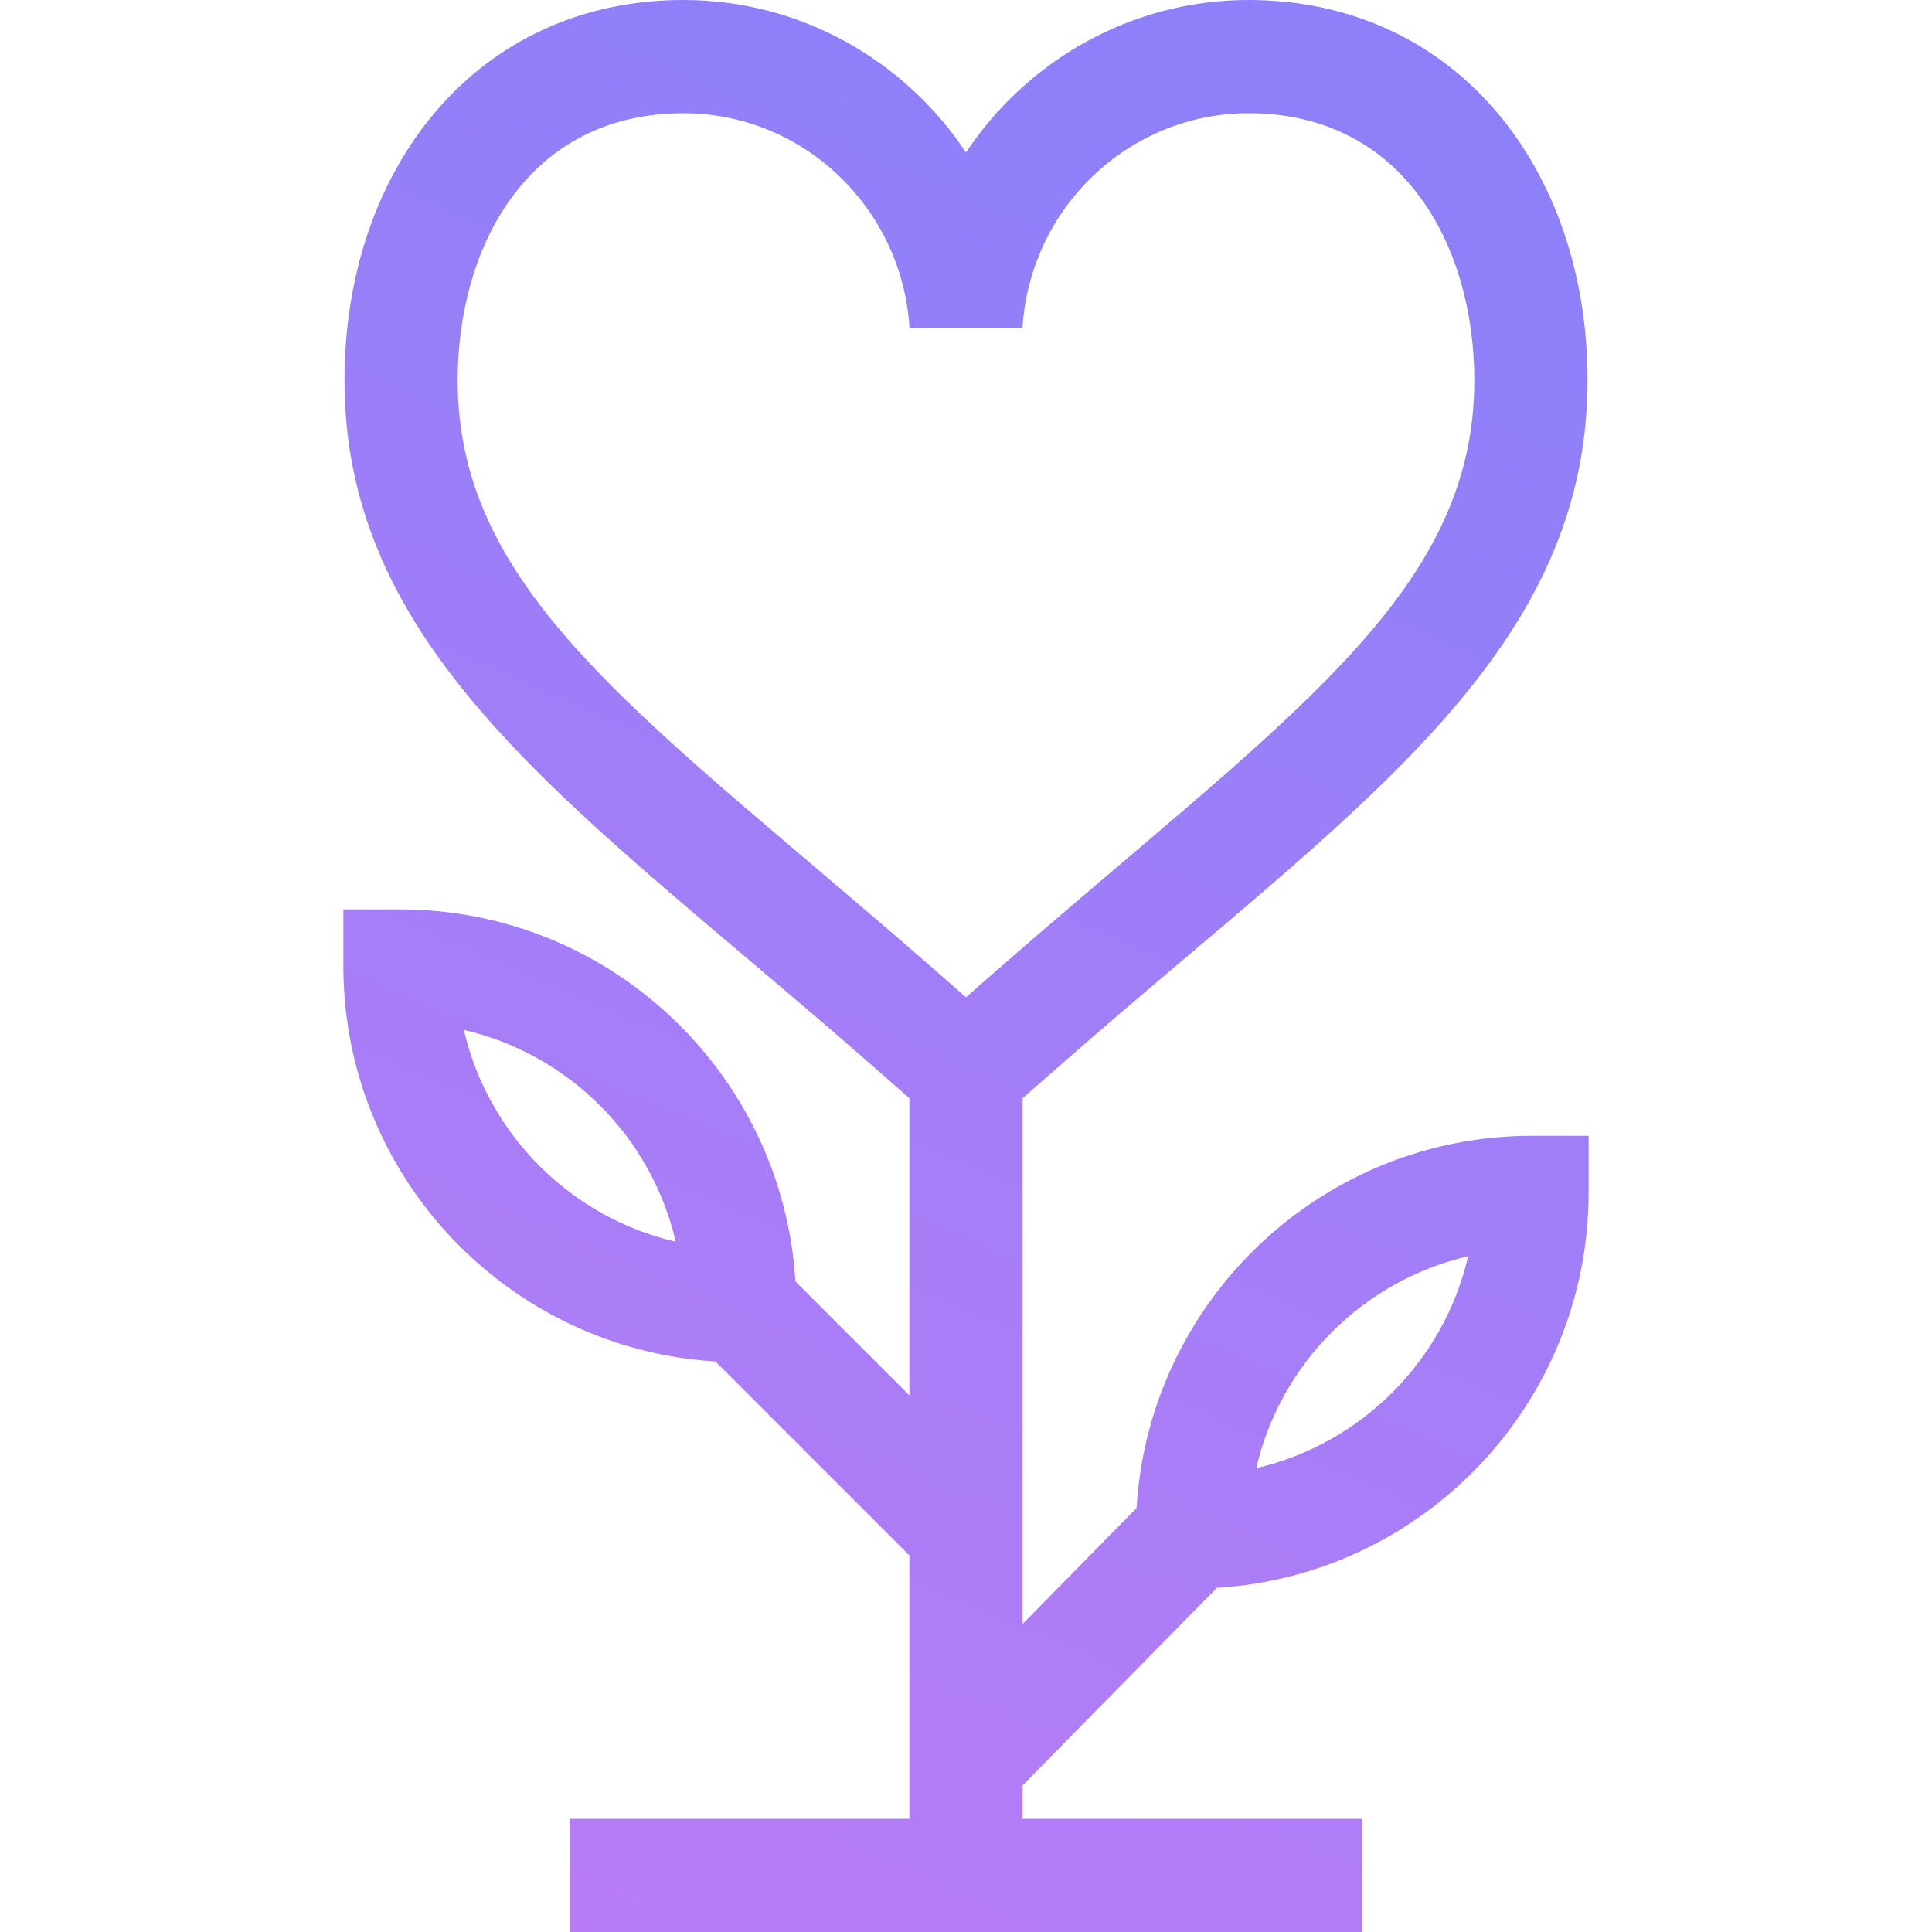 <svg width="70" height="70" viewBox="0 0 70 70" fill="none" xmlns="http://www.w3.org/2000/svg">
<path d="M55.508 41.152C47.883 41.152 41.629 47.127 41.179 54.641L37.051 58.838V39.789L38.594 38.437C48.799 29.494 57.519 23.885 57.519 13.78C57.519 6.113 52.738 0 45.236 0C40.993 0 37.217 2.186 35 5.524C32.783 2.186 29.007 0 24.764 0C17.25 0 12.482 6.128 12.482 13.78C12.482 23.896 21.221 29.512 31.406 38.437L32.949 39.789V50.557L28.82 46.428C28.365 38.919 22.113 32.949 14.492 32.949H12.441V35C12.441 42.621 18.411 48.873 25.92 49.328L32.949 56.357V65.898H20.645V70C26.592 70 43.343 70 49.355 70V65.898H37.051V64.687L44.09 57.53C51.594 57.071 57.559 50.821 57.559 43.203V41.152H55.508ZM16.806 37.314C20.606 38.194 23.603 41.191 24.483 44.991C20.683 44.111 17.686 41.114 16.806 37.314ZM35.891 35.352L35 36.133L34.109 35.352C23.652 26.189 16.583 21.685 16.583 13.78C16.583 8.962 19.113 4.102 24.764 4.102C29.088 4.102 32.685 7.52 32.953 11.884H37.047C37.315 7.52 40.912 4.102 45.236 4.102C50.887 4.102 53.417 8.962 53.417 13.78C53.417 21.675 46.429 26.117 35.891 35.352ZM45.517 53.194C46.397 49.394 49.394 46.397 53.194 45.517C52.314 49.317 49.317 52.314 45.517 53.194Z" fill="url(#paint0_linear_204_164)"/>
<defs>
<linearGradient id="paint0_linear_204_164" x1="50.714" y1="9.524" x2="20" y2="80.476" gradientUnits="userSpaceOnUse">
<stop stop-color="#8E80F9"/>
<stop offset="1" stop-color="#BE7BF6"/>
</linearGradient>
</defs>
</svg>
